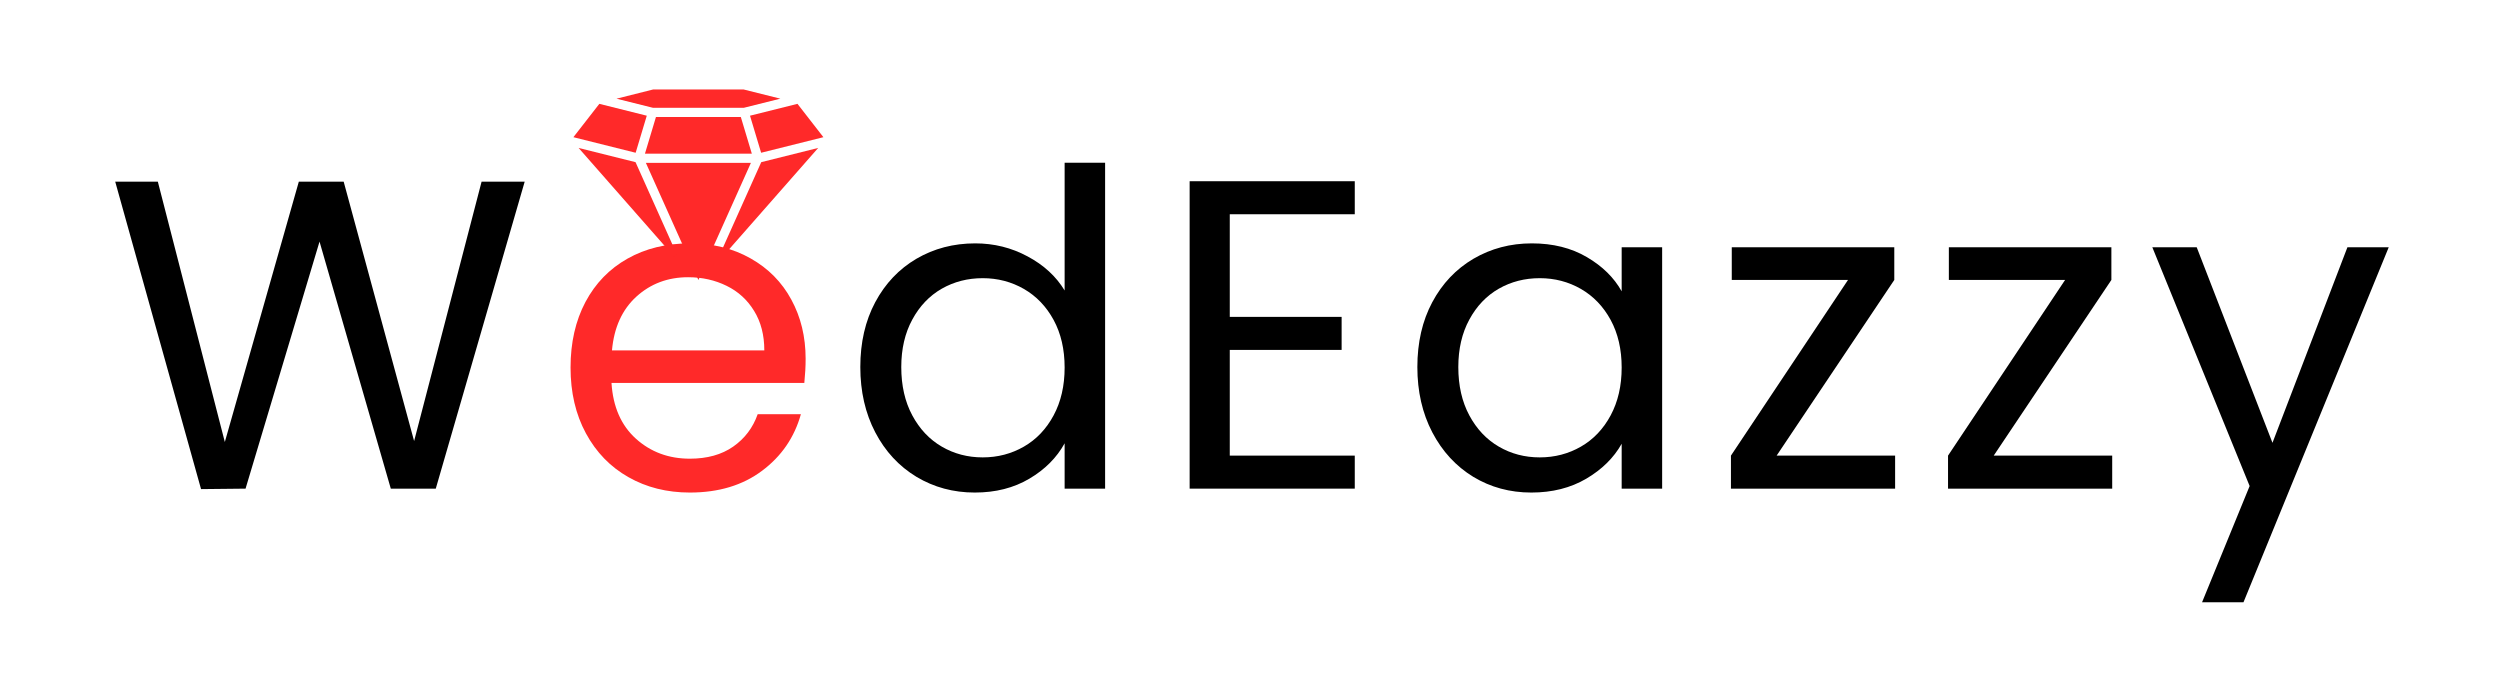 <svg xmlns="http://www.w3.org/2000/svg" xmlns:xlink="http://www.w3.org/1999/xlink" width="440" zoomAndPan="magnify" viewBox="0 0 330 90" height="120" preserveAspectRatio="xMidYMid meet" version="1.0"><defs><g/><clipPath id="34babbcbc0"><path d="M 75.645 13 L 86 13 L 86 21 L 75.645 21 Z M 75.645 13 " clip-rule="nonzero"/></clipPath><clipPath id="6478333a92"><path d="M 81 11.812 L 104 11.812 L 104 15 L 81 15 Z M 81 11.812 " clip-rule="nonzero"/></clipPath><clipPath id="4bd06be0fa"><path d="M 99 13 L 108.645 13 L 108.645 21 L 99 21 Z M 99 13 " clip-rule="nonzero"/></clipPath></defs><g fill="#000000" fill-opacity="1"><g transform="translate(13.866, 64.5)"><g><path d="M 55.391 -40.516 L 43.656 0 L 37.719 0 L 28.312 -32.609 L 18.547 0 L 12.672 0.062 L 1.344 -40.516 L 6.969 -40.516 L 15.812 -6.156 L 25.578 -40.516 L 31.5 -40.516 L 40.797 -6.281 L 49.703 -40.516 Z M 55.391 -40.516 "/></g></g></g><g fill="#ff2929" fill-opacity="1"><g transform="translate(72.812, 64.5)"><g><path d="M 33.531 -17.141 C 33.531 -16.141 33.473 -15.078 33.359 -13.953 L 7.906 -13.953 C 8.102 -10.805 9.176 -8.352 11.125 -6.594 C 13.082 -4.832 15.457 -3.953 18.25 -3.953 C 20.539 -3.953 22.445 -4.484 23.969 -5.547 C 25.5 -6.617 26.578 -8.047 27.203 -9.828 L 32.906 -9.828 C 32.051 -6.766 30.344 -4.273 27.781 -2.359 C 25.227 -0.441 22.051 0.516 18.25 0.516 C 15.227 0.516 12.523 -0.16 10.141 -1.516 C 7.754 -2.867 5.883 -4.797 4.531 -7.297 C 3.176 -9.797 2.5 -12.691 2.5 -15.984 C 2.5 -19.273 3.156 -22.16 4.469 -24.641 C 5.789 -27.117 7.641 -29.023 10.016 -30.359 C 12.398 -31.703 15.145 -32.375 18.25 -32.375 C 21.27 -32.375 23.941 -31.711 26.266 -30.391 C 28.598 -29.078 30.391 -27.266 31.641 -24.953 C 32.898 -22.648 33.531 -20.047 33.531 -17.141 Z M 28.078 -18.25 C 28.078 -20.27 27.629 -22.004 26.734 -23.453 C 25.848 -24.91 24.641 -26.016 23.109 -26.766 C 21.578 -27.523 19.879 -27.906 18.016 -27.906 C 15.348 -27.906 13.07 -27.051 11.188 -25.344 C 9.312 -23.633 8.238 -21.27 7.969 -18.25 Z M 28.078 -18.25 "/></g></g></g><g fill="#000000" fill-opacity="1"><g transform="translate(111.062, 64.5)"><g><path d="M 2.5 -16.047 C 2.5 -19.297 3.156 -22.148 4.469 -24.609 C 5.789 -27.078 7.602 -28.988 9.906 -30.344 C 12.219 -31.695 14.805 -32.375 17.672 -32.375 C 20.148 -32.375 22.453 -31.801 24.578 -30.656 C 26.711 -29.52 28.344 -28.02 29.469 -26.156 L 29.469 -43.016 L 34.812 -43.016 L 34.812 0 L 29.469 0 L 29.469 -5.984 C 28.426 -4.086 26.875 -2.531 24.812 -1.312 C 22.758 -0.094 20.359 0.516 17.609 0.516 C 14.785 0.516 12.219 -0.176 9.906 -1.562 C 7.602 -2.957 5.789 -4.914 4.469 -7.438 C 3.156 -9.957 2.5 -12.828 2.5 -16.047 Z M 29.469 -15.984 C 29.469 -18.391 28.984 -20.484 28.016 -22.266 C 27.047 -24.047 25.738 -25.41 24.094 -26.359 C 22.445 -27.305 20.633 -27.781 18.656 -27.781 C 16.676 -27.781 14.875 -27.316 13.25 -26.391 C 11.625 -25.461 10.328 -24.102 9.359 -22.312 C 8.391 -20.531 7.906 -18.441 7.906 -16.047 C 7.906 -13.598 8.391 -11.473 9.359 -9.672 C 10.328 -7.867 11.625 -6.492 13.25 -5.547 C 14.875 -4.598 16.676 -4.125 18.656 -4.125 C 20.633 -4.125 22.445 -4.598 24.094 -5.547 C 25.738 -6.492 27.047 -7.867 28.016 -9.672 C 28.984 -11.473 29.469 -13.578 29.469 -15.984 Z M 29.469 -15.984 "/></g></g></g><g fill="#000000" fill-opacity="1"><g transform="translate(152.563, 64.5)"><g><path d="M 9.766 -36.219 L 9.766 -22.672 L 24.531 -22.672 L 24.531 -18.312 L 9.766 -18.312 L 9.766 -4.359 L 26.266 -4.359 L 26.266 0 L 4.469 0 L 4.469 -40.578 L 26.266 -40.578 L 26.266 -36.219 Z M 9.766 -36.219 "/></g></g></g><g fill="#000000" fill-opacity="1"><g transform="translate(184.591, 64.5)"><g><path d="M 2.5 -16.047 C 2.5 -19.297 3.156 -22.148 4.469 -24.609 C 5.789 -27.078 7.602 -28.988 9.906 -30.344 C 12.219 -31.695 14.785 -32.375 17.609 -32.375 C 20.398 -32.375 22.82 -31.77 24.875 -30.562 C 26.926 -29.363 28.457 -27.859 29.469 -26.047 L 29.469 -31.859 L 34.812 -31.859 L 34.812 0 L 29.469 0 L 29.469 -5.922 C 28.426 -4.066 26.867 -2.531 24.797 -1.312 C 22.723 -0.094 20.305 0.516 17.547 0.516 C 14.723 0.516 12.164 -0.176 9.875 -1.562 C 7.594 -2.957 5.789 -4.914 4.469 -7.438 C 3.156 -9.957 2.5 -12.828 2.5 -16.047 Z M 29.469 -15.984 C 29.469 -18.391 28.984 -20.484 28.016 -22.266 C 27.047 -24.047 25.738 -25.41 24.094 -26.359 C 22.445 -27.305 20.633 -27.781 18.656 -27.781 C 16.676 -27.781 14.875 -27.316 13.25 -26.391 C 11.625 -25.461 10.328 -24.102 9.359 -22.312 C 8.391 -20.531 7.906 -18.441 7.906 -16.047 C 7.906 -13.598 8.391 -11.473 9.359 -9.672 C 10.328 -7.867 11.625 -6.492 13.25 -5.547 C 14.875 -4.598 16.676 -4.125 18.656 -4.125 C 20.633 -4.125 22.445 -4.598 24.094 -5.547 C 25.738 -6.492 27.047 -7.867 28.016 -9.672 C 28.984 -11.473 29.469 -13.578 29.469 -15.984 Z M 29.469 -15.984 "/></g></g></g><g fill="#000000" fill-opacity="1"><g transform="translate(226.093, 64.5)"><g><path d="M 8.422 -4.359 L 24.062 -4.359 L 24.062 0 L 2.391 0 L 2.391 -4.359 L 17.844 -27.547 L 2.5 -27.547 L 2.5 -31.859 L 23.953 -31.859 L 23.953 -27.547 Z M 8.422 -4.359 "/></g></g></g><g fill="#000000" fill-opacity="1"><g transform="translate(254.749, 64.5)"><g><path d="M 8.422 -4.359 L 24.062 -4.359 L 24.062 0 L 2.391 0 L 2.391 -4.359 L 17.844 -27.547 L 2.5 -27.547 L 2.5 -31.859 L 23.953 -31.859 L 23.953 -27.547 Z M 8.422 -4.359 "/></g></g></g><g fill="#000000" fill-opacity="1"><g transform="translate(283.405, 64.5)"><g><path d="M 31.906 -31.859 L 12.734 15 L 7.266 15 L 13.547 -0.344 L 0.703 -31.859 L 6.562 -31.859 L 16.562 -6.047 L 26.453 -31.859 Z M 31.906 -31.859 "/></g></g></g><path fill="#ff2929" d="M 85.133 20.285 L 99.242 20.285 L 97.789 15.445 L 86.586 15.445 Z M 85.133 20.285 " fill-opacity="1" fill-rule="nonzero"/><g clip-path="url(#34babbcbc0)"><path fill="#ff2929" d="M 75.688 18.109 L 83.906 20.164 L 85.375 15.273 L 79.113 13.707 Z M 75.688 18.109 " fill-opacity="1" fill-rule="nonzero"/></g><g clip-path="url(#6478333a92)"><path fill="#ff2929" d="M 98.164 11.812 L 86.211 11.812 L 81.379 13.027 L 86.211 14.234 L 98.164 14.234 L 103.004 13.023 Z M 98.164 11.812 " fill-opacity="1" fill-rule="nonzero"/></g><path fill="#ff2929" d="M 85.254 21.496 L 92.188 36.957 L 99.121 21.496 Z M 85.254 21.496 " fill-opacity="1" fill-rule="nonzero"/><path fill="#ff2929" d="M 76.375 19.527 L 89.992 35.027 L 83.891 21.406 Z M 76.375 19.527 " fill-opacity="1" fill-rule="nonzero"/><g clip-path="url(#4bd06be0fa)"><path fill="#ff2929" d="M 99 15.273 L 100.469 20.164 L 108.688 18.109 L 105.266 13.707 Z M 99 15.273 " fill-opacity="1" fill-rule="nonzero"/></g><path fill="#ff2929" d="M 94.379 35.027 L 108 19.527 L 100.484 21.406 Z M 94.379 35.027 " fill-opacity="1" fill-rule="nonzero"/></svg>